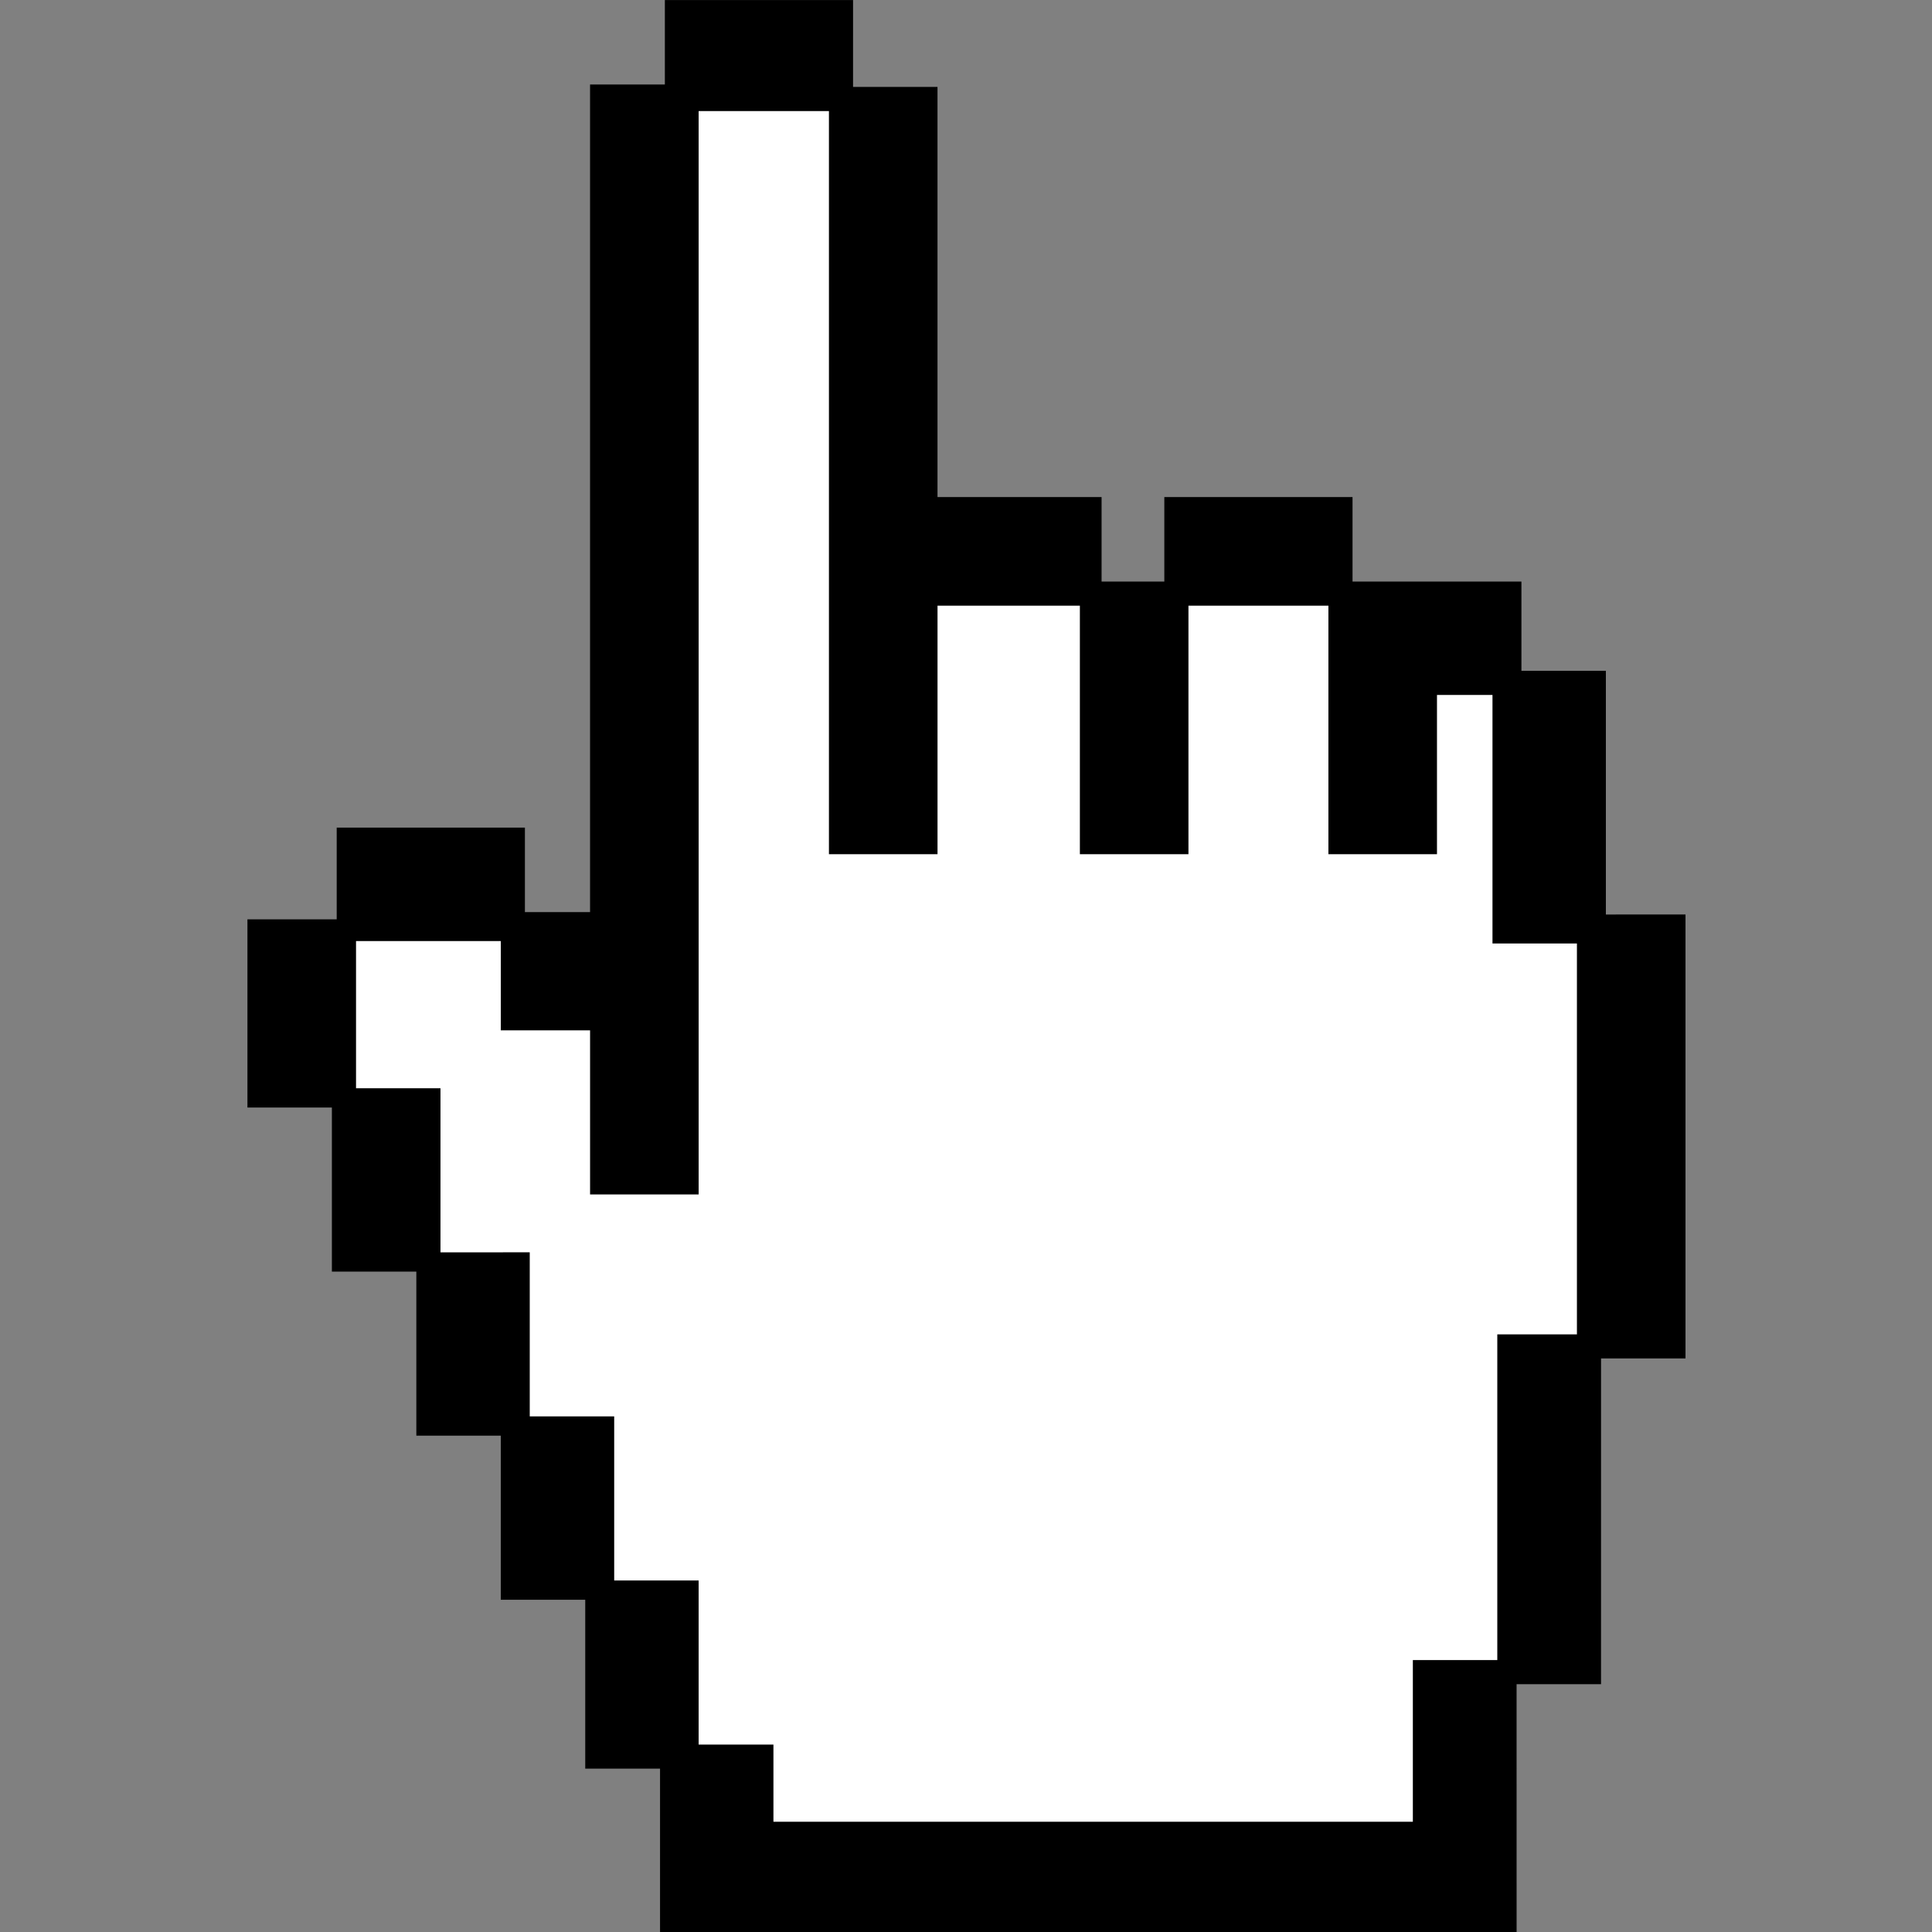 <?xml version="1.0" encoding="UTF-8" standalone="no"?>
<!DOCTYPE svg PUBLIC "-//W3C//DTD SVG 1.1//EN" "http://www.w3.org/Graphics/SVG/1.1/DTD/svg11.dtd">
<svg width="100%" height="100%" viewBox="0 0 700 700" version="1.1" xmlns="http://www.w3.org/2000/svg" xmlns:xlink="http://www.w3.org/1999/xlink" xml:space="preserve" xmlns:serif="http://www.serif.com/" style="fill-rule:evenodd;clip-rule:evenodd;stroke-linejoin:round;stroke-miterlimit:2;">
    <rect x="0" y="0" width="700" height="700" fill="#808080" stroke="none"/>
    <g>
        <g transform="matrix(1.405,0,0,1.405,89.573,0)">
            <path d="M106.239,34.823L102.108,255.565L54.3,232.546L28.005,232.546L18.297,249.206L18.887,278.583L50.759,330.523L83.811,392.496L110.371,452.108L128.668,484.57L312.816,486.931L324.621,429.68L350,338.786L350,249.198L338.196,205.987L321.669,165.852L267.369,148.145L239.629,151.686L227.234,157.589L209.528,146.374L168.212,135.16L159.949,28.628L139.292,16.526L114.503,15.346L106.239,34.823Z" style="fill:white;"/>
        </g>
        <g transform="matrix(1.405,0,0,1.405,-131.087,-41.079)">
            <path d="M507.42,265.07L507.42,202.226L485.643,202.226L485.643,179.203L442.088,179.203L442.088,157.426L393.553,157.426L393.553,179.203L377.373,179.203L377.373,157.426L335.061,157.426L335.061,51.646L313.284,51.646L313.288,29.248L264.753,29.248L264.753,51.025L245.464,51.025L245.464,264.445L228.663,264.445L228.663,242.668L180.128,242.668L180.128,266.313L157.108,266.313L157.108,314.848L178.885,314.848L178.885,357.16L200.666,357.156L200.666,399.468L222.443,399.468L222.443,441.78L244.22,441.78L244.22,485.331L263.509,485.331L263.509,527.643L484.399,527.643L484.395,463.553L506.172,463.553L506.176,379.553L527.953,379.553L527.953,265.063L507.42,265.07ZM501.197,373.34L479.42,373.34L479.42,457.34L457.643,457.34L457.643,499.028L292.753,499.032L292.753,479.118L273.464,479.118L273.464,436.806L251.687,436.806L251.687,394.494L229.91,394.494L229.91,352.182L206.89,352.19L206.89,309.878L185.113,309.878L185.113,271.921L222.445,271.921L222.445,294.944L245.468,294.944L245.468,337.256L273.468,337.256L273.464,57.876L307.066,57.876L307.066,249.516L335.066,249.516L335.066,185.426L371.777,185.426L371.777,249.516L399.777,249.516L399.777,185.426L435.867,185.426L435.867,249.516L463.867,249.516L463.867,208.45L478.179,208.45L478.179,272.54L499.956,272.54L499.956,373.34L501.197,373.34Z" style="fill-rule:nonzero;"/>
        </g>
    </g>
</svg>
